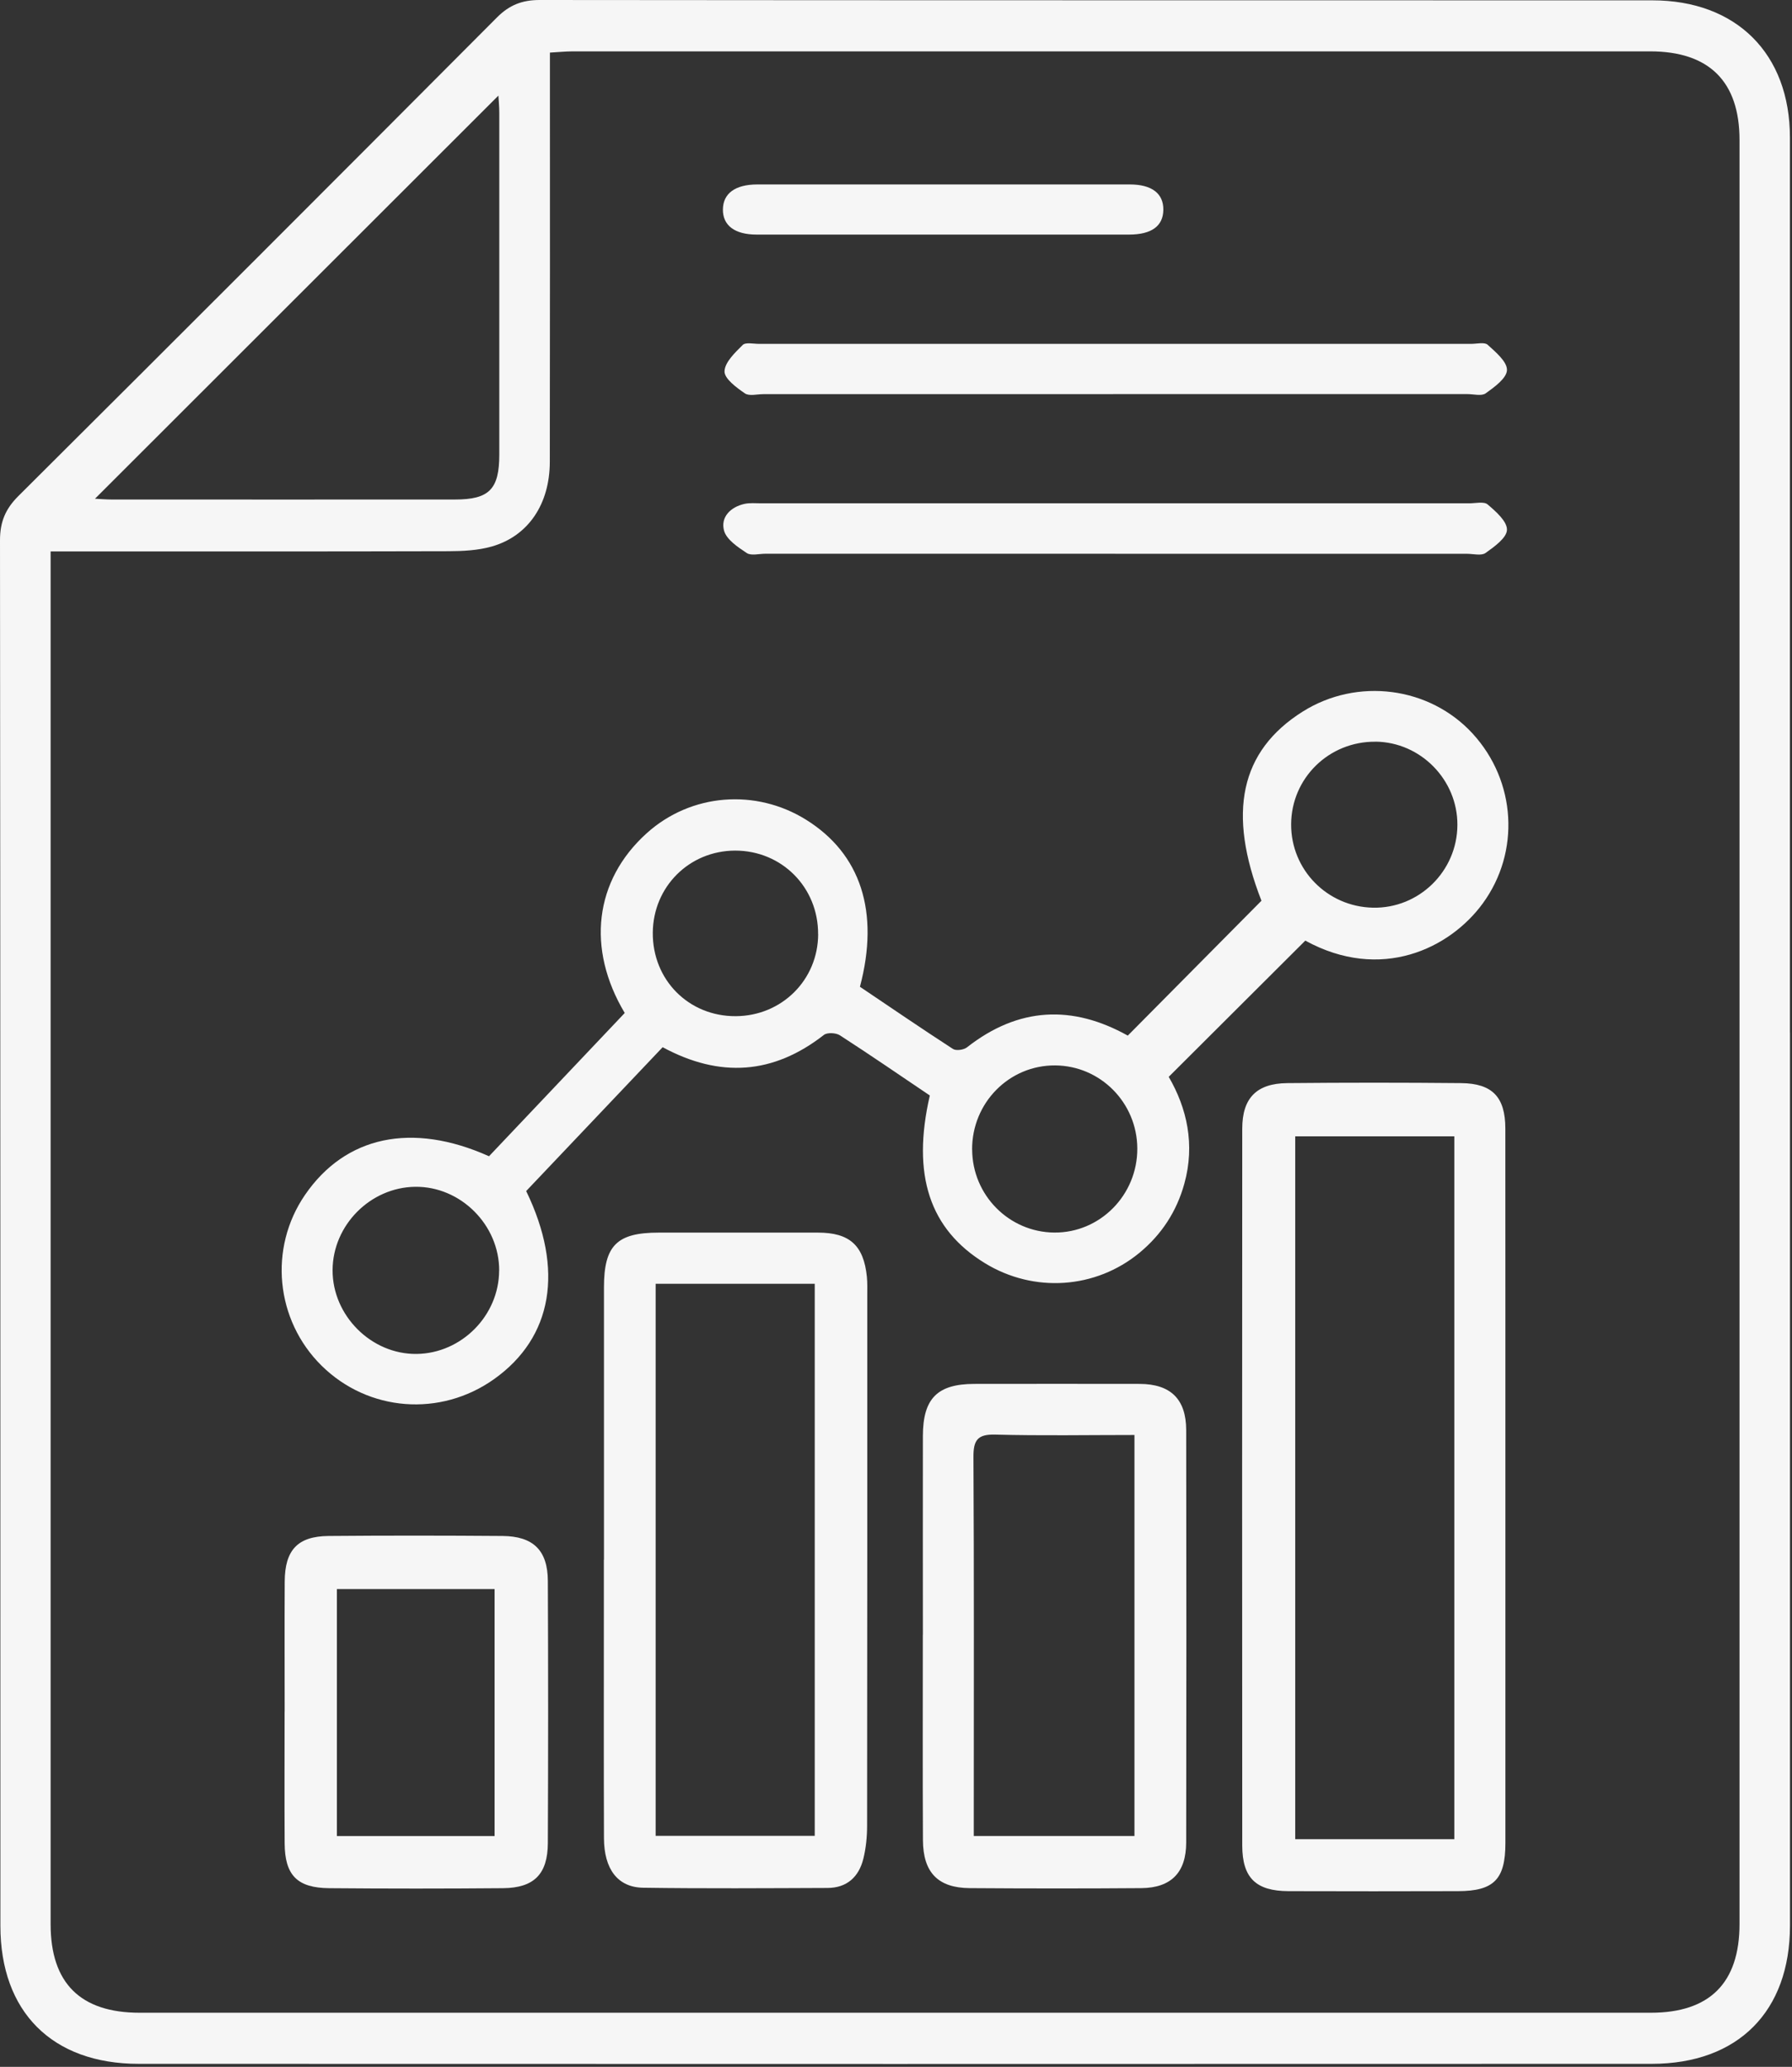 <svg width="320" height="369" viewBox="0 0 320 369" fill="none" xmlns="http://www.w3.org/2000/svg">
<rect x="0" y="0" width="320" height="369" fill="#333333" stroke="none"/>
<g clip-path="url(#clip0_1350_6760)">
<path d="M319.64 184.35C319.64 237.49 319.64 290.63 319.64 343.77C319.64 359.1 310.37 368.45 294.96 368.46C204.9 368.49 114.83 368.49 24.77 368.46C9.3 368.46 0.07 359.16 0.07 343.82C0.06 261.36 0.08 178.9 0 96.45C0 93.18 0.97 90.86 3.27 88.57C31.83 60.14 60.32 31.65 88.75 3.11C90.95 0.9 93.24 0 96.34 0C162.58 0.07 228.82 0.04 295.05 0.06C310.07 0.06 319.63 9.59 319.63 24.56C319.63 77.82 319.63 131.09 319.63 184.35H319.64ZM9.04 98.45V102.54C9.04 182.87 9.04 263.21 9.04 343.54C9.04 354.06 14.37 359.34 24.95 359.34C114.89 359.34 204.83 359.34 294.77 359.34C305.3 359.34 310.63 354.03 310.63 343.48C310.63 237.32 310.63 131.17 310.63 25.01C310.63 14.56 305.21 9.17 294.66 9.17C230.54 9.16 166.43 9.17 102.31 9.17C101 9.17 99.69 9.31 98.2 9.39C98.2 11.35 98.2 12.84 98.2 14.33C98.2 37.03 98.22 59.74 98.18 82.44C98.17 90.01 94.33 95.71 87.81 97.57C85.34 98.27 82.64 98.4 80.05 98.41C57.97 98.47 35.89 98.45 13.81 98.45C12.35 98.45 10.89 98.45 9.04 98.45ZM16.95 89.04C17.8 89.08 18.86 89.18 19.92 89.18C40.36 89.18 60.8 89.2 81.23 89.18C87.37 89.18 89.16 87.35 89.16 81.13C89.16 60.82 89.16 40.5 89.16 20.19C89.16 19.02 89.04 17.84 89 17.07C65.02 41.03 41.02 64.99 16.96 89.04H16.95Z" fill="#F6F6F6"/>
<path d="M87.32 206.43C95.49 197.81 103.54 189.31 111.56 180.85C104.71 169.38 106.13 157.2 115.47 148.77C123.41 141.6 134.98 140.77 143.93 146.34C153.69 152.41 157.11 162.78 153.56 176.17C159.02 179.84 164.55 183.63 170.17 187.27C170.73 187.63 172.1 187.44 172.68 186.98C181.89 179.75 191.53 179.38 201.39 184.89C209.37 176.84 217.25 168.9 225.26 160.81C219.13 145.11 221.44 134.09 232.61 127.05C242.37 120.9 255.29 122.58 262.99 130.99C270.75 139.47 271.5 152.09 264.78 161.29C258.88 169.37 246.57 175.32 233.09 167.93C225.01 175.99 217 183.97 208.7 192.25C211.95 197.83 213.43 204.33 211.49 211.32C210.12 216.28 207.44 220.38 203.48 223.66C195.65 230.12 184.64 230.87 175.9 225.53C166 219.48 162.77 209.79 166.04 195.58C160.75 192.01 155.42 188.35 149.99 184.84C149.28 184.38 147.73 184.3 147.13 184.76C138.09 191.82 128.57 192.49 118.33 186.96C110.16 195.57 102.02 204.14 93.96 212.64C100.78 226.7 98.67 238.78 88.25 246.2C78.64 253.04 65.76 252.04 57.42 243.81C49.19 235.68 47.94 222.83 54.47 213.32C61.67 202.83 73.54 200.26 87.31 206.42L87.32 206.43ZM89.14 226.85C89.17 218.69 82.25 211.78 74.14 211.88C66.13 211.98 59.43 218.73 59.39 226.74C59.35 234.87 66.31 241.82 74.4 241.72C82.42 241.62 89.1 234.87 89.13 226.85H89.14ZM245.64 132.42C237.32 132.33 230.59 138.92 230.56 147.17C230.53 155.28 237 161.87 245.15 162.05C253.38 162.23 260.21 155.56 260.25 147.29C260.29 139.22 253.69 132.5 245.64 132.41V132.42ZM173.6 205.23C173.63 213.37 180.18 219.98 188.26 220.05C196.44 220.12 203.13 213.34 203.09 205.03C203.05 196.88 196.52 190.27 188.43 190.21C180.21 190.15 173.56 196.88 173.59 205.23H173.6ZM146.09 166.78C146.13 158.42 139.6 151.85 131.27 151.86C123.08 151.88 116.63 158.31 116.57 166.52C116.51 174.95 122.98 181.46 131.38 181.42C139.6 181.38 146.07 174.95 146.1 166.78H146.09Z" fill="#F6F6F6"/>
<path d="M268.82 265.46C268.82 286.66 268.82 307.87 268.82 329.07C268.82 335.52 266.76 337.61 260.39 337.63C250.29 337.66 240.18 337.66 230.08 337.63C224.27 337.61 221.84 335.26 221.83 329.49C221.8 286.83 221.8 244.17 221.83 201.51C221.83 196.03 224.39 193.43 229.85 193.37C240.2 193.27 250.56 193.27 260.91 193.37C266.5 193.42 268.8 195.87 268.81 201.47C268.83 222.8 268.81 244.13 268.82 265.46ZM259.7 202.87H231.29V328.35H259.7V202.87Z" fill="#F6F6F6"/>
<path d="M107.85 278.47C107.85 262.26 107.84 246.05 107.85 229.84C107.85 222.34 110.17 220.06 117.63 220.06C127.11 220.06 136.58 220.06 146.06 220.06C151.71 220.06 154.23 222.33 154.8 227.94C154.91 229.05 154.87 230.18 154.87 231.3C154.87 262.85 154.88 294.4 154.84 325.94C154.84 327.91 154.64 329.93 154.17 331.84C153.37 335.08 151.24 337.05 147.77 337.06C136.8 337.1 125.82 337.18 114.85 337.02C110.31 336.95 107.88 333.71 107.85 328.2C107.8 314.73 107.83 301.27 107.83 287.8C107.83 284.68 107.83 281.57 107.83 278.45L107.85 278.47ZM117.08 229.2V327.76H145.49V229.2H117.08Z" fill="#F6F6F6"/>
<path d="M164.8 291.89C164.8 280.05 164.78 268.22 164.8 256.38C164.81 249.66 167.39 247.08 173.99 247.07C183.83 247.07 193.67 247.04 203.52 247.07C209.03 247.09 211.81 249.78 211.82 255.32C211.86 279.86 211.86 304.41 211.82 328.95C211.82 334.3 209.12 337.04 203.82 337.09C193.6 337.17 183.39 337.16 173.17 337.09C167.51 337.05 164.83 334.31 164.81 328.5C164.75 316.29 164.79 304.08 164.79 291.87L164.8 291.89ZM202.58 327.78V256.19C194.12 256.19 185.92 256.34 177.73 256.12C174.52 256.03 173.81 257.15 173.83 260.16C173.95 281.46 173.89 302.77 173.89 324.07V327.78H202.58Z" fill="#F6F6F6"/>
<path d="M50.83 305.56C50.83 297.83 50.8 290.1 50.84 282.37C50.87 276.72 53.15 274.27 58.68 274.22C69.03 274.13 79.38 274.14 89.73 274.22C95.23 274.26 97.81 276.79 97.83 282.26C97.9 297.85 97.9 313.43 97.83 329.02C97.81 334.59 95.37 337.05 89.83 337.1C79.48 337.19 69.13 337.19 58.78 337.1C53.07 337.05 50.87 334.78 50.83 329.12C50.78 321.26 50.82 313.41 50.82 305.55L50.83 305.56ZM88.32 327.79V283.7H60.16V327.79H88.32Z" fill="#F6F6F6"/>
<path d="M198.78 70.37C177.95 70.37 157.13 70.37 136.3 70.37C135.18 70.37 133.76 70.76 133 70.22C131.51 69.19 129.35 67.61 129.38 66.3C129.42 64.68 131.25 62.96 132.62 61.59C133.14 61.07 134.53 61.39 135.53 61.39C177.93 61.39 220.33 61.39 262.73 61.39C263.73 61.39 265.09 61.04 265.65 61.55C267.08 62.85 269.14 64.57 269.1 66.07C269.06 67.52 266.86 69.11 265.31 70.22C264.56 70.76 263.13 70.35 262.01 70.36C240.93 70.36 219.86 70.36 198.78 70.36V70.37Z" fill="#F6F6F6"/>
<path d="M199.13 98.86C178.3 98.86 157.48 98.86 136.65 98.86C135.53 98.86 134.13 99.25 133.34 98.73C131.75 97.67 129.72 96.33 129.29 94.72C128.65 92.34 130.43 90.52 132.94 89.96C133.89 89.75 134.93 89.86 135.92 89.86C178.07 89.86 220.22 89.86 262.37 89.86C263.49 89.86 264.99 89.49 265.65 90.06C267.12 91.31 269.14 93.08 269.1 94.59C269.06 96.03 266.84 97.61 265.28 98.72C264.53 99.26 263.1 98.87 261.98 98.87C241.03 98.87 220.08 98.87 199.13 98.87V98.86Z" fill="#F6F6F6"/>
<path d="M168.38 41.88C157.29 41.88 146.2 41.88 135.11 41.88C131.19 41.88 129.05 40.24 129.09 37.37C129.13 34.53 131.29 32.94 135.21 32.93C157.39 32.92 179.57 32.92 201.75 32.93C205.69 32.93 207.78 34.55 207.74 37.47C207.7 40.36 205.64 41.87 201.64 41.88C190.55 41.89 179.46 41.88 168.37 41.88H168.38Z" fill="#F6F6F6"/>
</g>
<defs>
<clipPath id="clip0_1350_6760">
<rect width="319.64" height="368.48" fill="white"/>
</clipPath>
</defs>
</svg>
